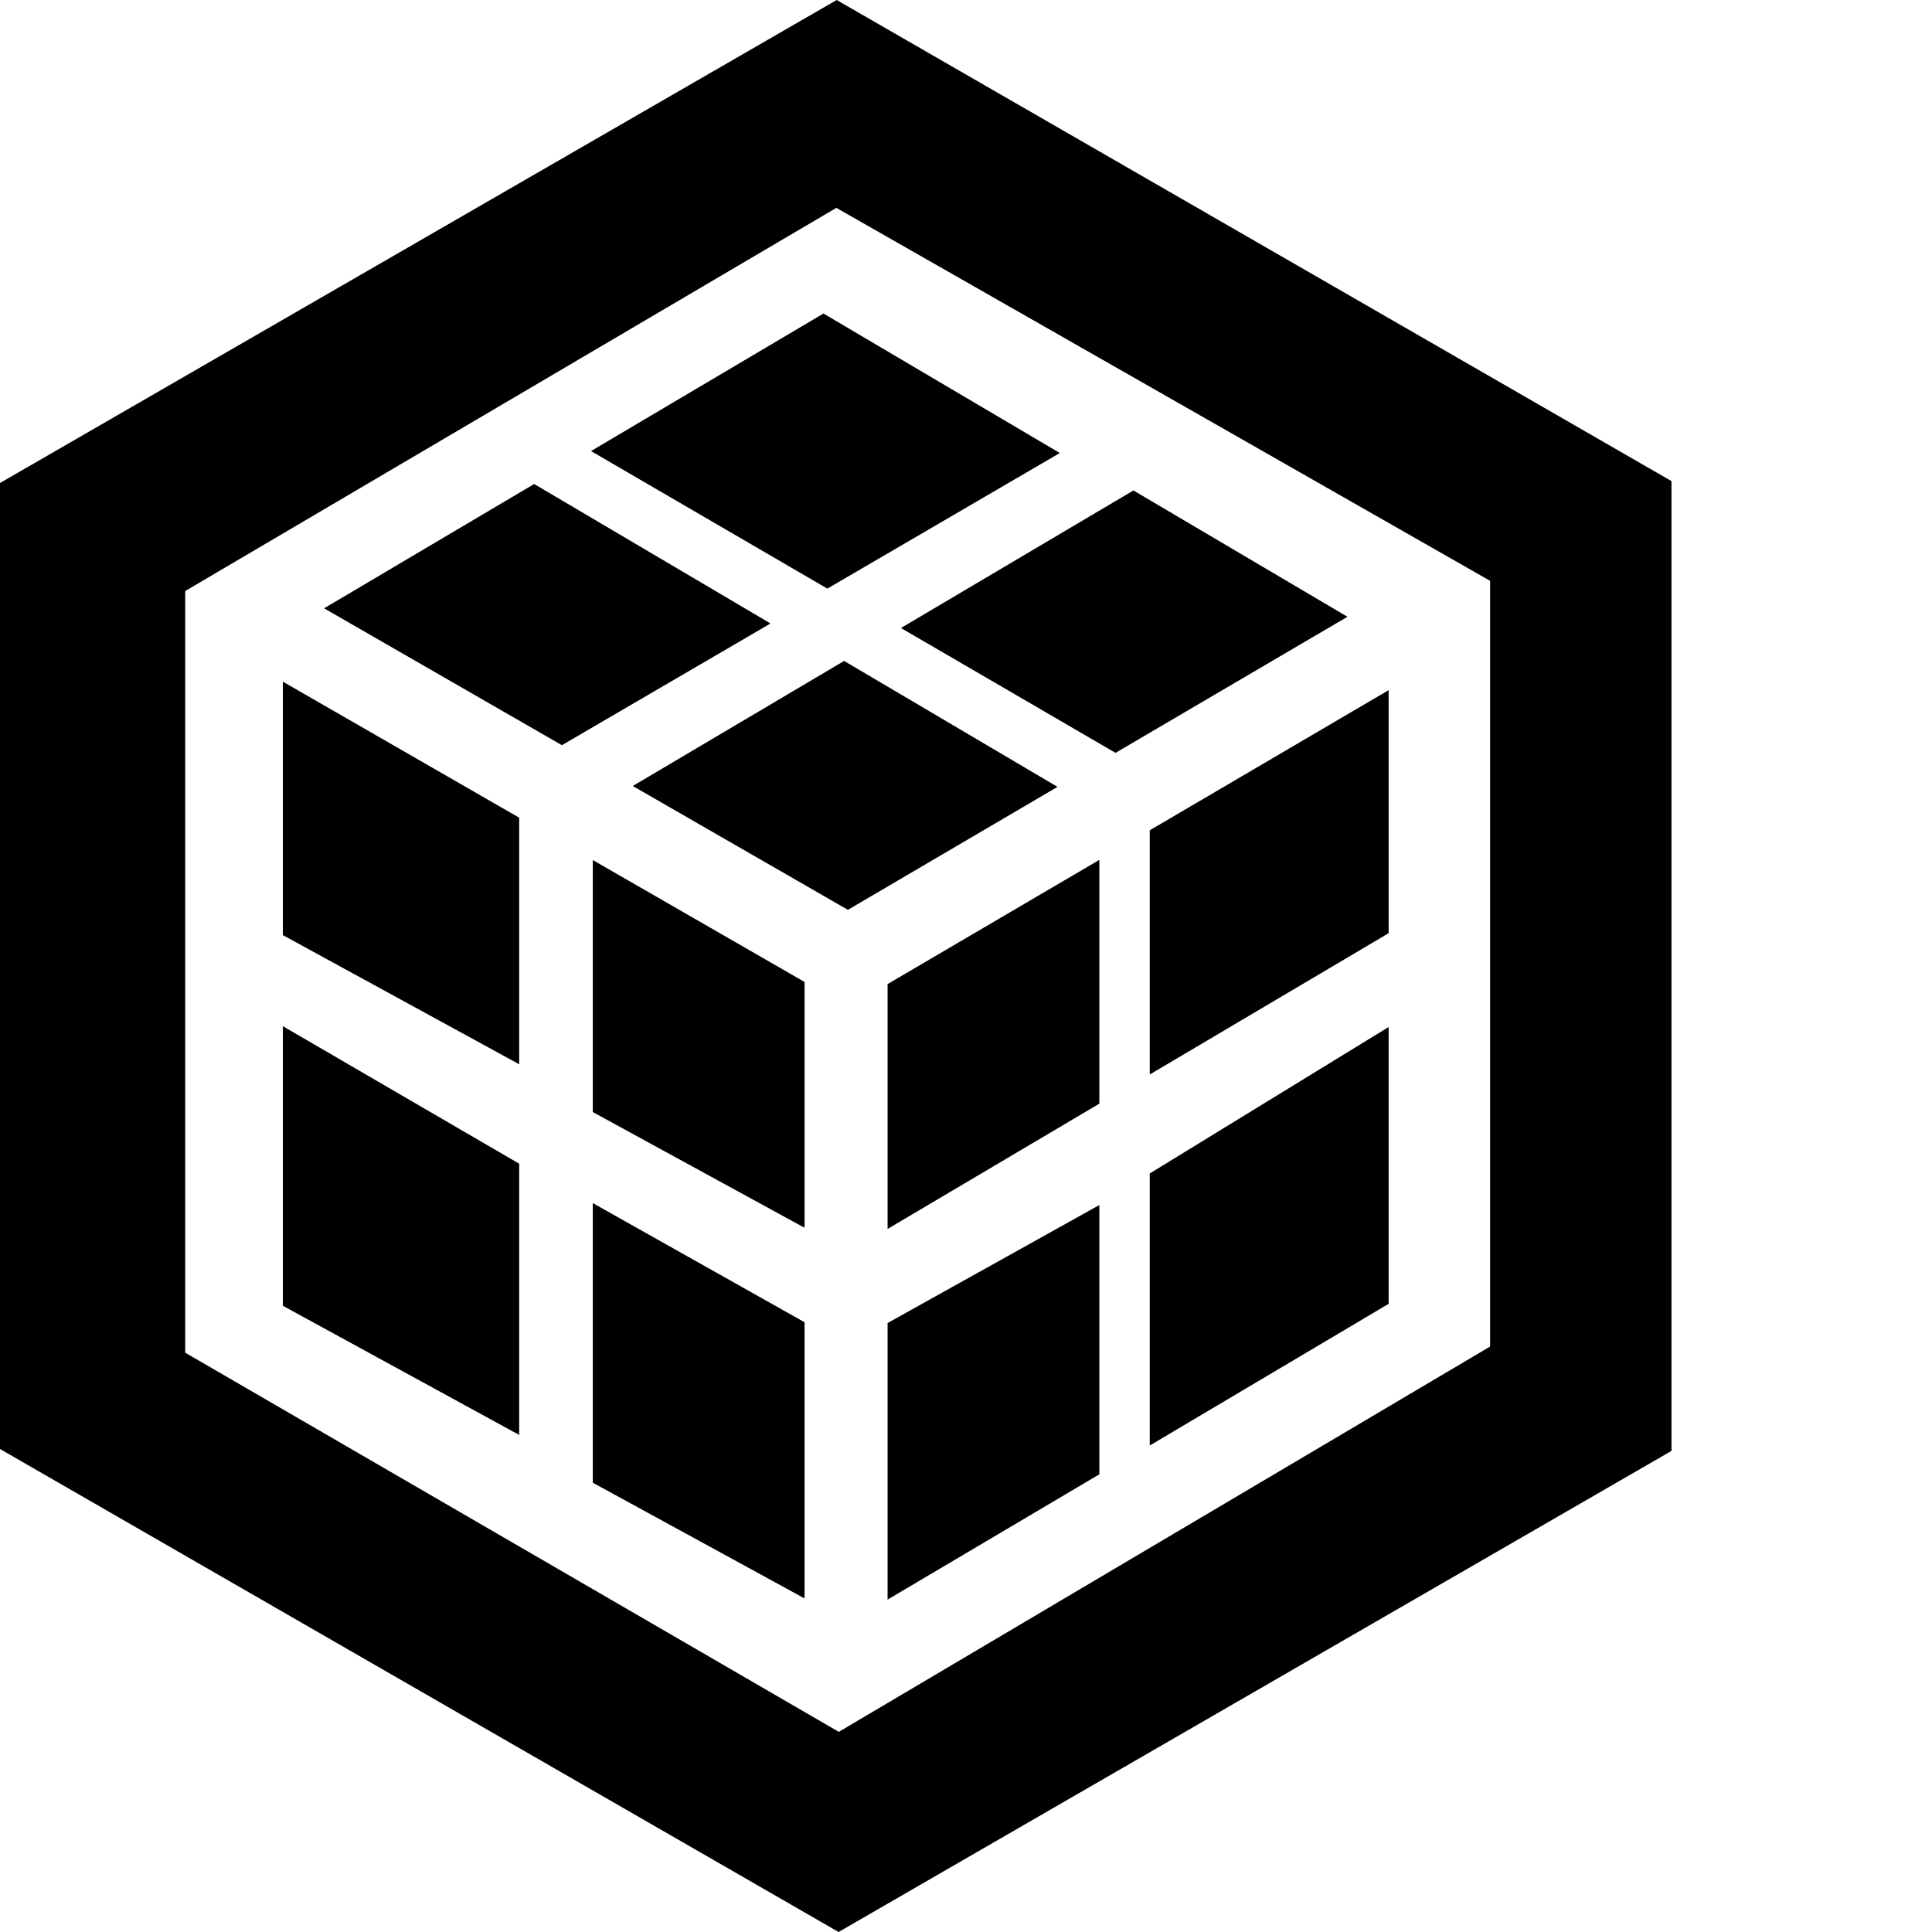 <svg xmlns="http://www.w3.org/2000/svg" version="1.1" viewBox="0 0 512 512" fill="currentColor"><path fill="currentColor" d="M221.733 0L0 128v256l222.236 128L442.96 384.504V127.496zM49.077 358.471v-201.84L221.646 55.086l173.246 98.84v202.92L222.296 458.962zm88.512-50.076v71.874l-62.632-34.226v-74.099zm11.314-110.912l55.292-32.254l-62.632-36.963l-55.675 32.942zm74.802-22.329l-56.015 33.143l57.012 32.82l55.551-32.589zm-10.488 85.076l-56.119-32.305v66.78l56.12 30.666zm82.402-60.716l61.473-36.062l-56.722-33.475l-61.607 36.451zm-14.757-79.462l-62.634-36.964l-61.606 36.45l62.634 36.451zM74.957 180.641v67.174l62.632 34.225v-65.345zm229.738 130.342v72.094l63.309-37.548v-73.36zm0-90.947v64.72l63.309-37.453v-64.406zm-69.477 40.758v64.89l56.119-33.205v-64.606zm0 89.823v73.295l56.119-33.204v-71.36zm-22-.21l-56.12-31.573v74.099l56.12 30.666z"/></svg>